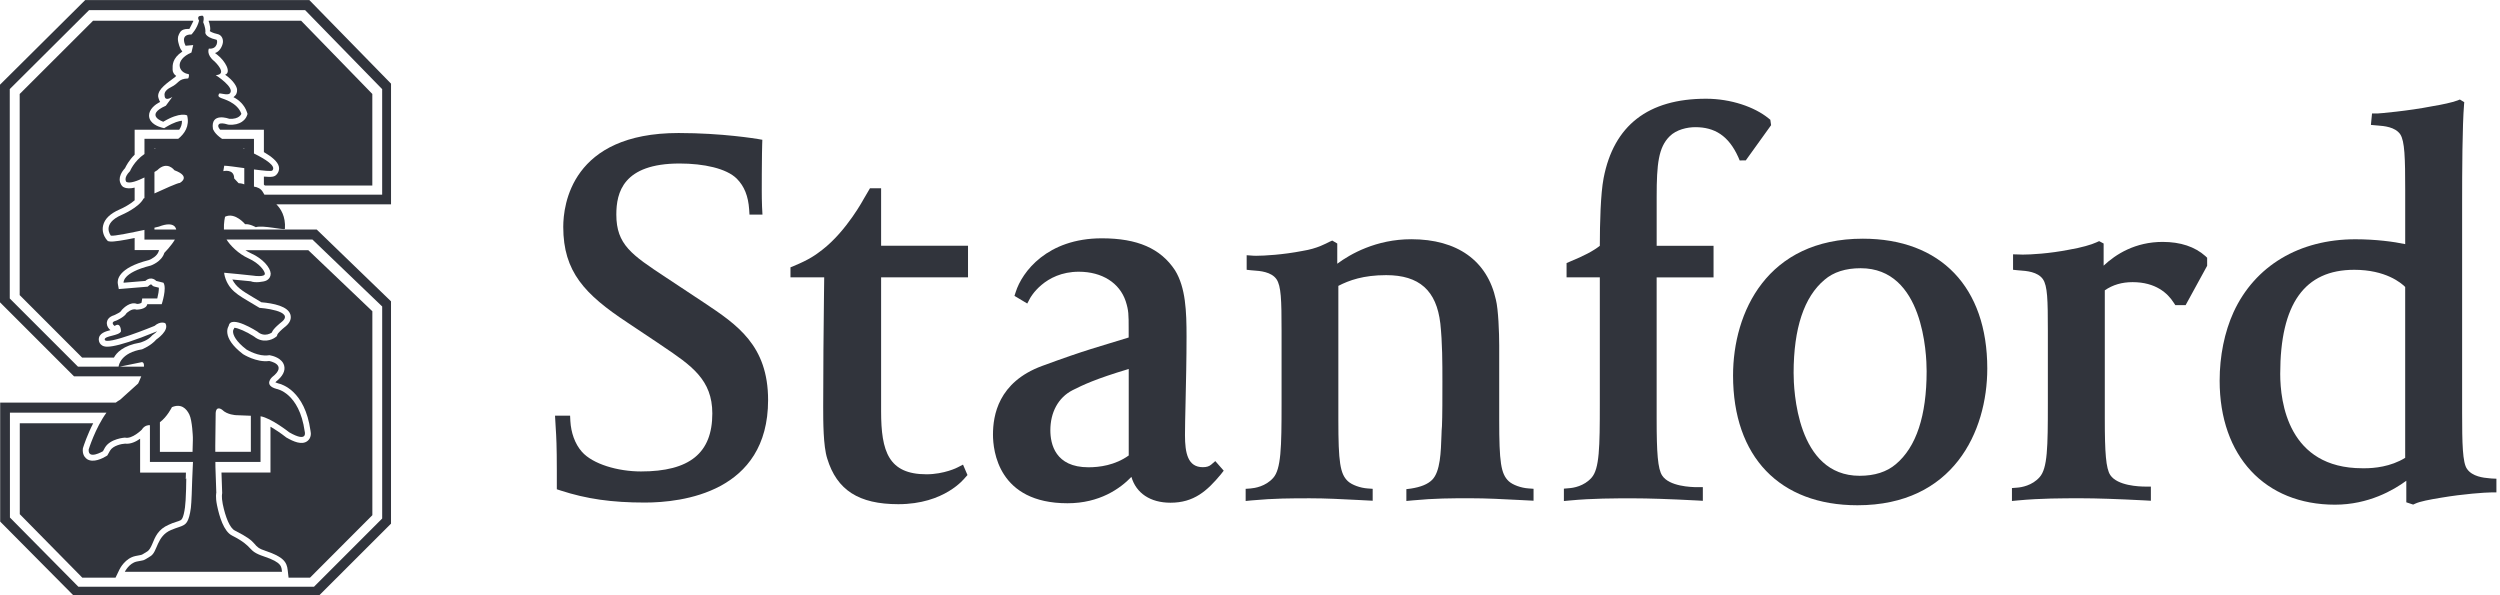 <svg width="126" height="30" viewBox="0 0 126 30" fill="none" xmlns="http://www.w3.org/2000/svg">
<path d="M6.051 20.15C5.978 20.189 5.907 20.236 5.838 20.29H0.009V26.287L3.693 30H16.095L19.707 26.392V15.187L15.964 11.57H11.286C11.27 11.227 11.342 10.924 11.342 10.924C11.842 10.678 12.353 11.298 12.353 11.298C12.592 11.278 12.893 11.45 12.893 11.45C13.248 11.334 14.313 11.609 14.361 11.531C14.402 10.896 14.143 10.508 13.93 10.3H19.708V4.216L15.592 0.005H4.293L0 4.269V15.237L3.729 18.966H7.12C7.043 19.165 6.962 19.329 6.962 19.329L6.051 20.15ZM12.31 9.291C12.188 9.235 12.026 9.233 12.026 9.233L11.802 8.992C11.802 8.489 11.255 8.626 11.255 8.626L11.301 8.352C11.451 8.352 11.867 8.412 12.312 8.473V9.291H12.31V9.291ZM11.889 20.924L12.643 20.954V22.772H10.851L10.85 22.464L10.87 20.814C10.901 20.416 11.197 20.653 11.197 20.653C11.448 20.906 11.889 20.924 11.889 20.924ZM12.31 7.51C12.289 7.502 12.267 7.491 12.245 7.482H12.31V7.51ZM3.93 18.48L0.492 15.043V4.49L4.488 0.512H15.379L19.261 4.492V9.812H13.326C13.284 9.744 13.255 9.69 13.255 9.69C13.151 9.499 12.967 9.429 12.8 9.405V8.54C13.27 8.601 13.675 8.645 13.723 8.596C13.943 8.375 13.376 8.02 12.8 7.737V7H11.194C10.795 6.731 10.733 6.499 10.733 6.499C10.596 5.632 11.554 5.986 11.554 5.986C12.061 6.025 12.165 5.737 12.165 5.737C11.97 5.17 11.255 4.989 11.141 4.94C11.005 4.884 10.984 4.832 11.036 4.729C11.072 4.657 11.457 4.831 11.582 4.708C11.867 4.422 10.874 3.787 10.874 3.787C11.52 3.751 10.807 3.09 10.807 3.09C10.377 2.75 10.527 2.45 10.527 2.45C10.981 2.496 10.98 2.02 10.909 2.003C10.24 1.85 10.354 1.588 10.354 1.588C10.354 1.36 10.242 1.124 10.242 1.124C10.333 0.714 10.148 0.796 10.148 0.796C9.875 0.796 10.033 1.041 10.033 1.041C9.934 1.453 9.65 1.738 9.65 1.738C9.033 1.727 9.355 2.306 9.355 2.306L9.738 2.271L9.649 2.646C8.758 3.035 9.002 3.676 9.509 3.735C9.555 3.85 9.483 3.954 9.483 3.954C8.954 3.976 9.06 4.179 8.613 4.396C8.268 4.568 8.275 4.744 8.302 4.87C8.353 5.119 8.687 4.881 8.687 4.881L8.359 5.328C7.26 5.817 8.229 6.136 8.229 6.136C9.094 5.619 9.432 5.817 9.432 5.817C9.568 6.36 9.297 6.745 8.981 6.997H7.281C7.281 7.152 7.281 7.422 7.281 7.761C6.749 8.129 6.554 8.623 6.554 8.623C6.19 8.989 6.372 9.17 6.372 9.17C6.553 9.261 6.937 9.114 7.28 8.944C7.28 9.285 7.28 9.641 7.28 9.984C7.252 9.997 7.233 10.007 7.233 10.007C7.005 10.462 6.138 10.828 6.138 10.828C5.089 11.282 5.59 11.878 5.59 11.878C5.758 11.906 6.629 11.726 7.28 11.586C7.28 11.795 7.28 11.964 7.28 12.075C7.486 12.075 8.06 12.075 8.815 12.075C8.622 12.403 8.283 12.744 8.283 12.744C8.145 13.2 7.599 13.384 7.599 13.384C6.139 13.748 6.229 14.249 6.229 14.249L7.324 14.158C7.643 13.885 7.872 14.158 7.872 14.158L8.237 14.249C8.421 14.523 8.15 15.333 8.15 15.333H7.421C7.375 15.608 6.873 15.606 6.873 15.606C6.645 15.517 6.371 15.79 6.371 15.79C6.28 15.972 5.869 16.155 5.869 16.155C5.505 16.244 5.778 16.428 5.778 16.428C6.098 16.2 6.098 16.7 6.098 16.7C6.007 16.929 5.265 16.919 5.277 17.111C5.3 17.452 7.787 16.425 7.787 16.425C8.105 16.156 8.333 16.292 8.333 16.292C8.562 16.656 7.878 17.111 7.878 17.111C7.604 17.431 7.159 17.606 7.159 17.606C6.106 17.777 5.987 18.387 5.977 18.477C4.783 18.48 3.93 18.48 3.93 18.48ZM7.924 8.581C8.426 8.078 8.791 8.581 8.791 8.581C9.658 8.901 9.066 9.218 9.066 9.218C8.952 9.218 8.282 9.52 7.784 9.749V8.668C7.871 8.617 7.924 8.581 7.924 8.581ZM7.784 7.508V7.482H7.857C7.832 7.49 7.808 7.5 7.784 7.508ZM8.009 11.421C8.831 11.104 8.877 11.56 8.877 11.56C8.879 11.563 8.881 11.565 8.883 11.568H7.784V11.475C7.924 11.443 8.009 11.421 8.009 11.421ZM9.543 20.893C9.692 21.199 9.72 22.034 9.72 22.034V22.205L9.704 22.774H8.059V21.279C8.421 21.016 8.665 20.521 8.665 20.521C9.129 20.327 9.394 20.587 9.543 20.893ZM6.034 18.48L7.152 18.251C7.242 18.263 7.265 18.353 7.255 18.48C6.825 18.48 6.414 18.48 6.034 18.48ZM7.146 21.656C7.283 21.424 7.51 21.428 7.51 21.428C7.527 21.431 7.541 21.43 7.556 21.432C7.556 22.029 7.556 22.888 7.556 23.282C7.879 23.282 8.756 23.282 9.726 23.282L9.688 24.145C9.677 24.533 9.652 25.36 9.62 25.595C9.528 26.296 9.368 26.394 9.269 26.459C9.13 26.546 8.925 26.583 8.624 26.711C7.885 27.023 7.949 27.802 7.592 28.028C7.156 28.306 7.276 28.217 6.888 28.303C6.499 28.39 6.29 28.82 6.29 28.82H14.212C14.181 28.575 14.235 28.354 13.307 28.046C12.402 27.746 12.859 27.584 11.693 26.991C11.274 26.779 11.052 26.025 10.937 25.461C10.85 25.031 10.902 24.835 10.902 24.835L10.857 23.535L10.855 23.282C11.869 23.282 12.798 23.282 13.131 23.282C13.131 22.919 13.133 21.96 13.133 20.98C13.675 21.073 14.581 21.791 14.581 21.791C15.539 22.34 15.357 21.744 15.357 21.744C15.083 19.785 13.942 19.602 13.942 19.602C13.259 19.418 13.714 19.007 13.714 19.007C14.537 18.37 13.566 18.194 13.566 18.194C12.928 18.282 12.251 17.851 12.251 17.851C11.11 16.983 11.527 16.427 11.527 16.427C11.618 15.834 12.973 16.713 12.973 16.713C13.338 17.033 13.703 16.757 13.703 16.757C13.748 16.575 14.174 16.243 14.174 16.243C14.949 15.65 13.078 15.515 13.078 15.515C12.187 14.959 11.641 14.77 11.376 14.073C11.302 13.877 11.298 13.746 11.298 13.746C11.298 13.746 12.7 13.877 12.778 13.894C12.856 13.911 13.362 13.968 13.349 13.791C13.34 13.661 13.093 13.279 12.52 13.021C12.019 12.797 11.59 12.357 11.417 12.072C13.572 12.072 15.746 12.072 15.746 12.072L19.262 15.446V26.133L15.827 29.57H3.948L0.5 26.083V20.799H5.365C4.805 21.57 4.47 22.65 4.47 22.65C4.424 23.197 5.189 22.742 5.189 22.742C5.189 22.742 5.265 22.604 5.29 22.558C5.561 22.101 6.296 22.056 6.296 22.056C6.659 22.145 7.146 21.656 7.146 21.656Z" fill="#31343C"/>
<path d="M10.565 1.559C10.594 1.583 10.688 1.656 10.973 1.72C11.132 1.756 11.234 1.904 11.237 2.078C11.237 2.104 11.234 2.132 11.232 2.159C11.202 2.336 11.068 2.607 10.836 2.673C10.851 2.684 10.957 2.766 10.957 2.766C11.353 3.074 11.676 3.655 11.344 3.765C11.793 4.072 11.943 4.389 11.948 4.513C11.961 4.792 11.796 4.857 11.767 4.898C12.028 5.025 12.317 5.277 12.443 5.644L12.476 5.744L12.441 5.841C12.375 6.025 12.109 6.327 11.531 6.284L11.496 6.279L11.462 6.27C11.288 6.215 11.11 6.193 11.039 6.256C11.02 6.274 10.998 6.3 10.998 6.359C10.998 6.382 11.023 6.417 11.026 6.442C11.035 6.46 11.056 6.494 11.092 6.537H13.3V7.666C13.7 7.898 14 8.149 14.054 8.393C14.06 8.423 14.065 8.453 14.066 8.484C14.066 8.602 14.021 8.716 13.931 8.806C13.833 8.905 13.725 8.938 13.3 8.9V9.305C13.318 9.32 13.334 9.334 13.352 9.352H18.765V4.735L15.176 1.044H10.524C10.521 1.057 10.519 1.069 10.518 1.078C10.567 1.153 10.638 1.55 10.565 1.559Z" fill="#31343C"/>
<path d="M7.651 16.924L7.678 16.894L7.71 16.871C7.789 16.818 7.859 16.757 7.921 16.695C7.908 16.701 7.896 16.705 7.896 16.705C5.554 17.667 5.259 17.481 5.148 17.412C5.048 17.353 4.989 17.25 4.98 17.137C4.98 17.128 4.979 17.12 4.979 17.112C4.976 16.792 5.331 16.699 5.567 16.639C5.471 16.562 5.387 16.442 5.384 16.299C5.383 16.276 5.385 16.253 5.388 16.229C5.408 16.114 5.493 15.962 5.759 15.884C5.908 15.816 6.065 15.731 6.097 15.681C6.101 15.675 6.138 15.621 6.138 15.621L6.167 15.591C6.208 15.549 6.561 15.176 6.908 15.318C7.007 15.318 7.088 15.288 7.132 15.258C7.141 15.214 7.169 15.041 7.169 15.041H7.927C7.978 14.843 8.008 14.646 8.007 14.521C8.007 14.512 8.004 14.509 8.003 14.498C7.902 14.473 7.8 14.449 7.8 14.449L7.71 14.418L7.651 14.357C7.631 14.338 7.605 14.309 7.516 14.386L7.444 14.448L5.987 14.569L5.939 14.306C5.907 14.125 5.924 13.506 7.505 13.107C7.62 13.065 7.925 12.911 7.999 12.662L8.016 12.605H6.786V11.995C6.221 12.11 5.704 12.196 5.544 12.171L5.437 12.152L5.366 12.069C5.343 12.042 5.179 11.839 5.176 11.549C5.176 11.49 5.182 11.426 5.198 11.361C5.274 11.032 5.552 10.765 6.025 10.558C6.239 10.467 6.57 10.286 6.786 10.096V9.456C6.578 9.506 6.386 9.51 6.24 9.437L6.199 9.416L6.164 9.382C6.155 9.377 6.034 9.253 6.031 9.043C6.03 8.893 6.096 8.699 6.302 8.474C6.352 8.367 6.498 8.082 6.786 7.795V6.537H9.033C9.119 6.414 9.174 6.269 9.171 6.103C9.171 6.098 9.171 6.092 9.17 6.085C9.031 6.098 8.782 6.155 8.379 6.396L8.273 6.461L8.152 6.43C8.012 6.394 7.545 6.241 7.514 5.86C7.513 5.85 7.512 5.839 7.512 5.828C7.509 5.521 7.8 5.272 8.072 5.136C8.072 5.136 8.069 5.135 8.069 5.134C8.026 5.083 7.961 4.87 7.969 4.836C7.981 4.466 8.429 4.184 8.827 3.88C8.844 3.863 8.863 3.843 8.88 3.825C8.828 3.79 8.781 3.748 8.748 3.687C8.715 3.628 8.7 3.57 8.7 3.51C8.696 3.281 8.674 2.946 9.19 2.596C9.166 2.562 9.109 2.482 9.109 2.482C9.08 2.439 8.966 2.16 8.965 1.959C8.963 1.884 8.98 1.807 9.018 1.731C9.081 1.609 9.134 1.467 9.461 1.458C9.458 1.458 9.544 1.458 9.544 1.458C9.553 1.457 9.663 1.221 9.742 1.068C9.74 1.06 9.74 1.052 9.737 1.046H4.69L0.992 4.737V14.873L4.138 18.022H5.743C5.872 17.78 6.204 17.412 7.062 17.268C7.073 17.265 7.446 17.167 7.651 16.924Z" fill="#31343C"/>
<path d="M5.545 22.714L5.408 22.957L5.339 22.998C5.159 23.107 4.704 23.337 4.395 23.145C4.311 23.09 4.176 22.965 4.171 22.708C4.171 22.683 4.173 22.658 4.175 22.63L4.177 22.6L4.186 22.569C4.22 22.459 4.398 21.914 4.697 21.333H0.997V25.914L4.149 29.115H5.822L6.023 28.698C6.052 28.643 6.309 28.137 6.821 28.025L7.047 27.981C7.153 27.964 7.153 27.964 7.431 27.788C7.515 27.735 7.604 27.59 7.676 27.412C7.82 27.062 7.968 26.675 8.505 26.447C8.673 26.377 8.723 26.345 8.864 26.308C8.954 26.285 9.072 26.237 9.107 26.217C9.146 26.192 9.249 26.128 9.324 25.565C9.343 25.418 9.371 25.071 9.379 24.648C9.379 24.648 9.388 24.143 9.388 24.138C9.388 24.138 9.389 24.11 9.389 24.109C9.387 24.112 9.361 24.146 9.361 24.146L9.371 23.818H7.062V22.112C6.86 22.255 6.582 22.394 6.305 22.36C6.137 22.367 5.696 22.455 5.545 22.714Z" fill="#31343C"/>
<path d="M14.5 28.733L14.544 29.115H15.624L18.767 25.965V15.687L15.538 12.609H12.367C12.454 12.666 12.543 12.719 12.64 12.762C13.263 13.039 13.622 13.492 13.642 13.779C13.642 13.785 13.642 13.792 13.642 13.8C13.643 13.918 13.585 14.064 13.414 14.144C13.296 14.201 12.859 14.271 12.637 14.176C12.435 14.155 12.087 14.12 11.71 14.087C11.897 14.463 12.207 14.66 12.741 14.975C12.741 14.975 13.076 15.177 13.172 15.234C13.787 15.287 14.512 15.436 14.636 15.854C14.647 15.892 14.655 15.936 14.655 15.981C14.658 16.122 14.592 16.3 14.354 16.482C14.189 16.614 14.012 16.787 13.984 16.85C13.977 16.871 13.954 16.942 13.954 16.942L13.88 17C13.691 17.141 13.232 17.308 12.808 16.964C12.43 16.717 11.981 16.522 11.808 16.52C11.804 16.539 11.798 16.56 11.798 16.56L11.77 16.602C11.754 16.629 11.745 16.667 11.745 16.714C11.748 16.892 11.89 17.206 12.421 17.615C12.481 17.649 13.033 17.978 13.525 17.908L13.571 17.9L13.618 17.909C13.719 17.927 14.226 18.039 14.324 18.436C14.387 18.696 14.248 18.966 13.914 19.23C13.902 19.243 13.889 19.256 13.88 19.272C13.906 19.285 13.948 19.301 14.014 19.321C14.205 19.361 15.364 19.691 15.648 21.702C15.689 21.864 15.673 22.084 15.5 22.223C15.217 22.45 14.782 22.252 14.437 22.053L14.418 22.043L14.4 22.027C14.165 21.84 13.886 21.654 13.632 21.508V23.815H11.162L11.198 24.845V24.86C11.198 24.864 11.151 25.024 11.227 25.407C11.366 26.08 11.586 26.612 11.83 26.736C12.467 27.06 12.668 27.222 12.827 27.409C12.954 27.56 13.03 27.65 13.403 27.772C14.275 28.062 14.457 28.326 14.5 28.733Z" fill="#31343C"/>
<path d="M11.761 16.611L11.768 16.601V16.599L11.761 16.611Z" fill="#31343C"/>
<path d="M52.526 18.442C50.305 19.259 50.046 20.949 50.046 21.904C50.046 22.715 50.314 25.364 53.802 25.364C55.42 25.364 56.456 24.625 57.023 24.035C57.26 24.852 57.971 25.337 58.993 25.337C60.174 25.337 60.837 24.744 61.534 23.904L61.675 23.722L61.251 23.239L61.044 23.417C60.939 23.506 60.811 23.546 60.623 23.546C59.868 23.546 59.723 22.841 59.723 21.931C59.723 21.57 59.736 20.977 59.752 20.293C59.775 19.301 59.802 18.065 59.802 16.959C59.802 15.698 59.76 14.493 59.22 13.621C58.494 12.522 57.327 12.011 55.533 12.011C52.77 12.011 51.51 13.712 51.193 14.714L51.129 14.912L51.774 15.298L51.913 15.035C51.919 15.022 52.633 13.695 54.372 13.695C55.555 13.695 56.427 14.266 56.733 15.175C56.885 15.651 56.885 15.834 56.885 16.601V17.01C55.309 17.502 54.819 17.599 52.526 18.442ZM56.888 22.956C56.198 23.45 55.41 23.551 54.859 23.551C53.187 23.551 52.938 22.381 52.938 21.686C52.938 20.796 53.325 20.038 54.062 19.663C54.593 19.398 55.174 19.111 56.888 18.596V22.956H56.888Z" fill="#31343C"/>
<path d="M28.252 24.721C29.558 25.146 30.827 25.329 32.498 25.329C34.366 25.329 38.712 24.826 38.712 20.162C38.712 17.409 37.148 16.364 35.488 15.257L33.538 13.966C31.84 12.844 31.063 12.329 31.063 10.815C31.063 9.712 31.395 8.241 34.252 8.241C35.467 8.241 36.616 8.487 37.135 9.006C37.512 9.386 37.712 9.879 37.758 10.562L37.774 10.815H38.428L38.407 10.412C38.386 9.872 38.395 9.347 38.395 8.745C38.395 7.984 38.414 7.281 38.414 7.275L38.422 7.045L38.19 7.004C38.119 6.995 36.414 6.704 34.199 6.704C28.805 6.704 28.388 10.326 28.388 11.434C28.388 13.701 29.477 14.838 31.615 16.252L33.154 17.28L33.387 17.439C34.845 18.421 35.901 19.134 35.901 20.838C35.901 22.834 34.759 23.761 32.306 23.761C31.137 23.761 29.877 23.391 29.329 22.772C28.972 22.37 28.779 21.799 28.746 21.219L28.733 20.95L27.973 20.948L28.01 21.592C28.037 21.99 28.064 22.477 28.064 23.725V24.659L28.252 24.721Z" fill="#31343C"/>
<path d="M48.788 13.978V12.385H44.408V9.49H43.846L43.557 9.983C43.542 10.005 42.686 11.626 41.449 12.585C41.099 12.855 40.797 13.078 40.007 13.405L39.84 13.474V13.978H41.54L41.529 14.875C41.508 16.787 41.489 18.436 41.489 20.492C41.489 21.238 41.489 22.479 41.693 23.113C42.179 24.703 43.284 25.411 45.274 25.411C47.612 25.411 48.604 24.117 48.65 24.066L48.761 23.942L48.536 23.417L48.27 23.553C48.265 23.561 47.583 23.904 46.695 23.904C44.783 23.904 44.408 22.755 44.408 20.733V13.979H48.788V13.978H48.788Z" fill="#31343C"/>
<path d="M72.651 21.922C72.621 22.777 72.596 23.766 72.18 24.184C71.957 24.406 71.611 24.546 71.112 24.624L70.881 24.653V25.249L71.178 25.221C72.326 25.112 73.148 25.112 74.099 25.112C74.932 25.112 75.728 25.156 76.653 25.203L77.291 25.236V24.635L77.037 24.616C76.668 24.593 76.242 24.441 76.042 24.255C75.642 23.883 75.56 23.286 75.56 21.163V17.408C75.56 16.779 75.517 15.593 75.393 15.106C74.962 13.139 73.448 12.057 71.127 12.057C69.354 12.057 68.048 12.809 67.398 13.292V12.273L67.145 12.124L66.998 12.19C66.841 12.265 66.401 12.528 65.644 12.647C64.654 12.84 63.716 12.891 63.319 12.891C63.237 12.891 63.174 12.891 63.123 12.884L62.832 12.863V13.597L63.075 13.624C63.107 13.625 63.143 13.63 63.181 13.632C63.491 13.653 64.073 13.694 64.336 14.073C64.567 14.416 64.591 15.096 64.591 16.677V20.354C64.591 22.547 64.567 23.643 64.168 24.088C63.788 24.516 63.243 24.601 63.028 24.619L62.781 24.637V25.25L63.069 25.221C64.222 25.114 65.094 25.114 66.026 25.114C66.832 25.114 67.607 25.156 68.497 25.201L69.183 25.237V24.636L68.931 24.618C68.558 24.593 68.138 24.441 67.936 24.255C67.539 23.886 67.453 23.288 67.453 21.164V14.408C67.993 14.129 68.713 13.867 69.862 13.867C71.532 13.867 72.399 14.641 72.593 16.304C72.697 17.287 72.697 18.285 72.697 19.246C72.697 19.985 72.697 20.996 72.675 21.477C72.661 21.634 72.653 21.781 72.651 21.922Z" fill="#31343C"/>
<path d="M84.148 6.872C84.488 6.529 85.041 6.409 85.444 6.409C86.414 6.409 87.122 6.835 87.612 7.926L87.68 8.087L87.988 8.083L89.263 6.309L89.225 6.037L89.126 5.957C88.43 5.393 87.24 4.976 85.986 4.976C83.067 4.976 81.332 6.323 80.822 8.978C80.668 9.777 80.633 11.249 80.631 12.389C80.301 12.648 79.85 12.887 79.122 13.186L78.955 13.259V13.979H80.631V20.356C80.631 22.549 80.612 23.633 80.213 24.078C79.834 24.507 79.29 24.593 79.07 24.606L78.82 24.628V25.252L79.118 25.224C80.268 25.116 81.354 25.116 82.307 25.116C83.069 25.116 84.121 25.15 85.538 25.224L85.823 25.241V24.553H85.551C85.229 24.553 84.133 24.514 83.777 23.972C83.55 23.639 83.495 22.815 83.495 21.115V13.98H86.363V12.388H83.496V9.901C83.496 8.257 83.59 7.426 84.148 6.872Z" fill="#31343C"/>
<path d="M93.615 25.465C98.445 25.465 100.159 21.754 100.159 18.57C100.159 14.477 97.813 12.03 93.887 12.03C89.055 12.03 87.346 15.742 87.346 18.925C87.346 23.02 89.692 25.465 93.615 25.465ZM91.957 14.101C92.405 13.714 93.018 13.518 93.777 13.518C96.942 13.518 97.102 17.842 97.102 18.709C97.102 20.953 96.581 22.532 95.549 23.396C95.094 23.784 94.479 23.98 93.727 23.98C90.557 23.98 90.398 19.655 90.398 18.791C90.401 16.546 90.923 14.966 91.957 14.101Z" fill="#31343C"/>
<path d="M107.482 14.22C108.65 14.22 109.254 14.782 109.554 15.254L109.635 15.378H110.156L111.24 13.396V12.991L111.152 12.907C110.622 12.434 109.894 12.192 108.997 12.192C107.619 12.192 106.639 12.809 106.023 13.389V12.273L105.796 12.153L105.647 12.22C105.43 12.323 104.894 12.484 104.27 12.587C103.28 12.782 102.344 12.832 101.944 12.832C101.863 12.832 101.781 12.83 101.734 12.825L101.458 12.818V13.597L101.709 13.623C101.735 13.625 101.772 13.63 101.809 13.631C102.121 13.653 102.701 13.693 102.964 14.073C103.194 14.415 103.212 15.095 103.212 16.677V20.353C103.212 22.546 103.196 23.602 102.797 24.048C102.421 24.477 101.871 24.564 101.655 24.578L101.402 24.598V25.25L101.701 25.221C102.85 25.113 103.932 25.113 104.89 25.113C105.647 25.113 106.704 25.148 108.119 25.221L108.404 25.238V24.524H108.136C107.81 24.524 106.723 24.483 106.359 23.945C106.138 23.612 106.082 22.812 106.082 21.114V14.632C106.487 14.353 106.948 14.22 107.482 14.22Z" fill="#31343C"/>
<path d="M125.469 24.106C125.164 24.081 124.604 24.019 124.339 23.635C124.112 23.325 124.091 22.354 124.091 20.786V10.302C124.091 8.6 124.101 6.336 124.188 5.274L124.198 5.149L123.978 5.016L123.85 5.066C123.588 5.162 123.085 5.274 122.577 5.356C121.37 5.595 119.884 5.72 119.823 5.72H119.55L119.494 6.295L119.739 6.318C119.768 6.322 119.802 6.324 119.841 6.326C120.148 6.35 120.712 6.393 120.972 6.768C121.2 7.111 121.222 7.968 121.222 9.571V12.304C120.668 12.185 119.744 12.059 118.71 12.059C115.887 12.059 113.648 13.396 112.572 15.731C112.115 16.737 111.87 17.934 111.87 19.191C111.87 22.988 114.154 25.436 117.683 25.436C119.375 25.436 120.639 24.7 121.278 24.229V25.316L121.623 25.431L121.739 25.379C121.967 25.274 122.425 25.183 123.051 25.081C124.141 24.896 125.261 24.818 125.55 24.818H125.819V24.127L125.576 24.116C125.547 24.111 125.51 24.108 125.469 24.106ZM121.221 23.074C120.484 23.532 119.634 23.6 119.181 23.6H119.063C115.329 23.6 114.923 20.273 114.923 18.843C114.923 15.316 116.147 13.598 118.653 13.598C120.231 13.598 121.011 14.253 121.221 14.462V23.074Z" fill="#31343C"/>
</svg>
